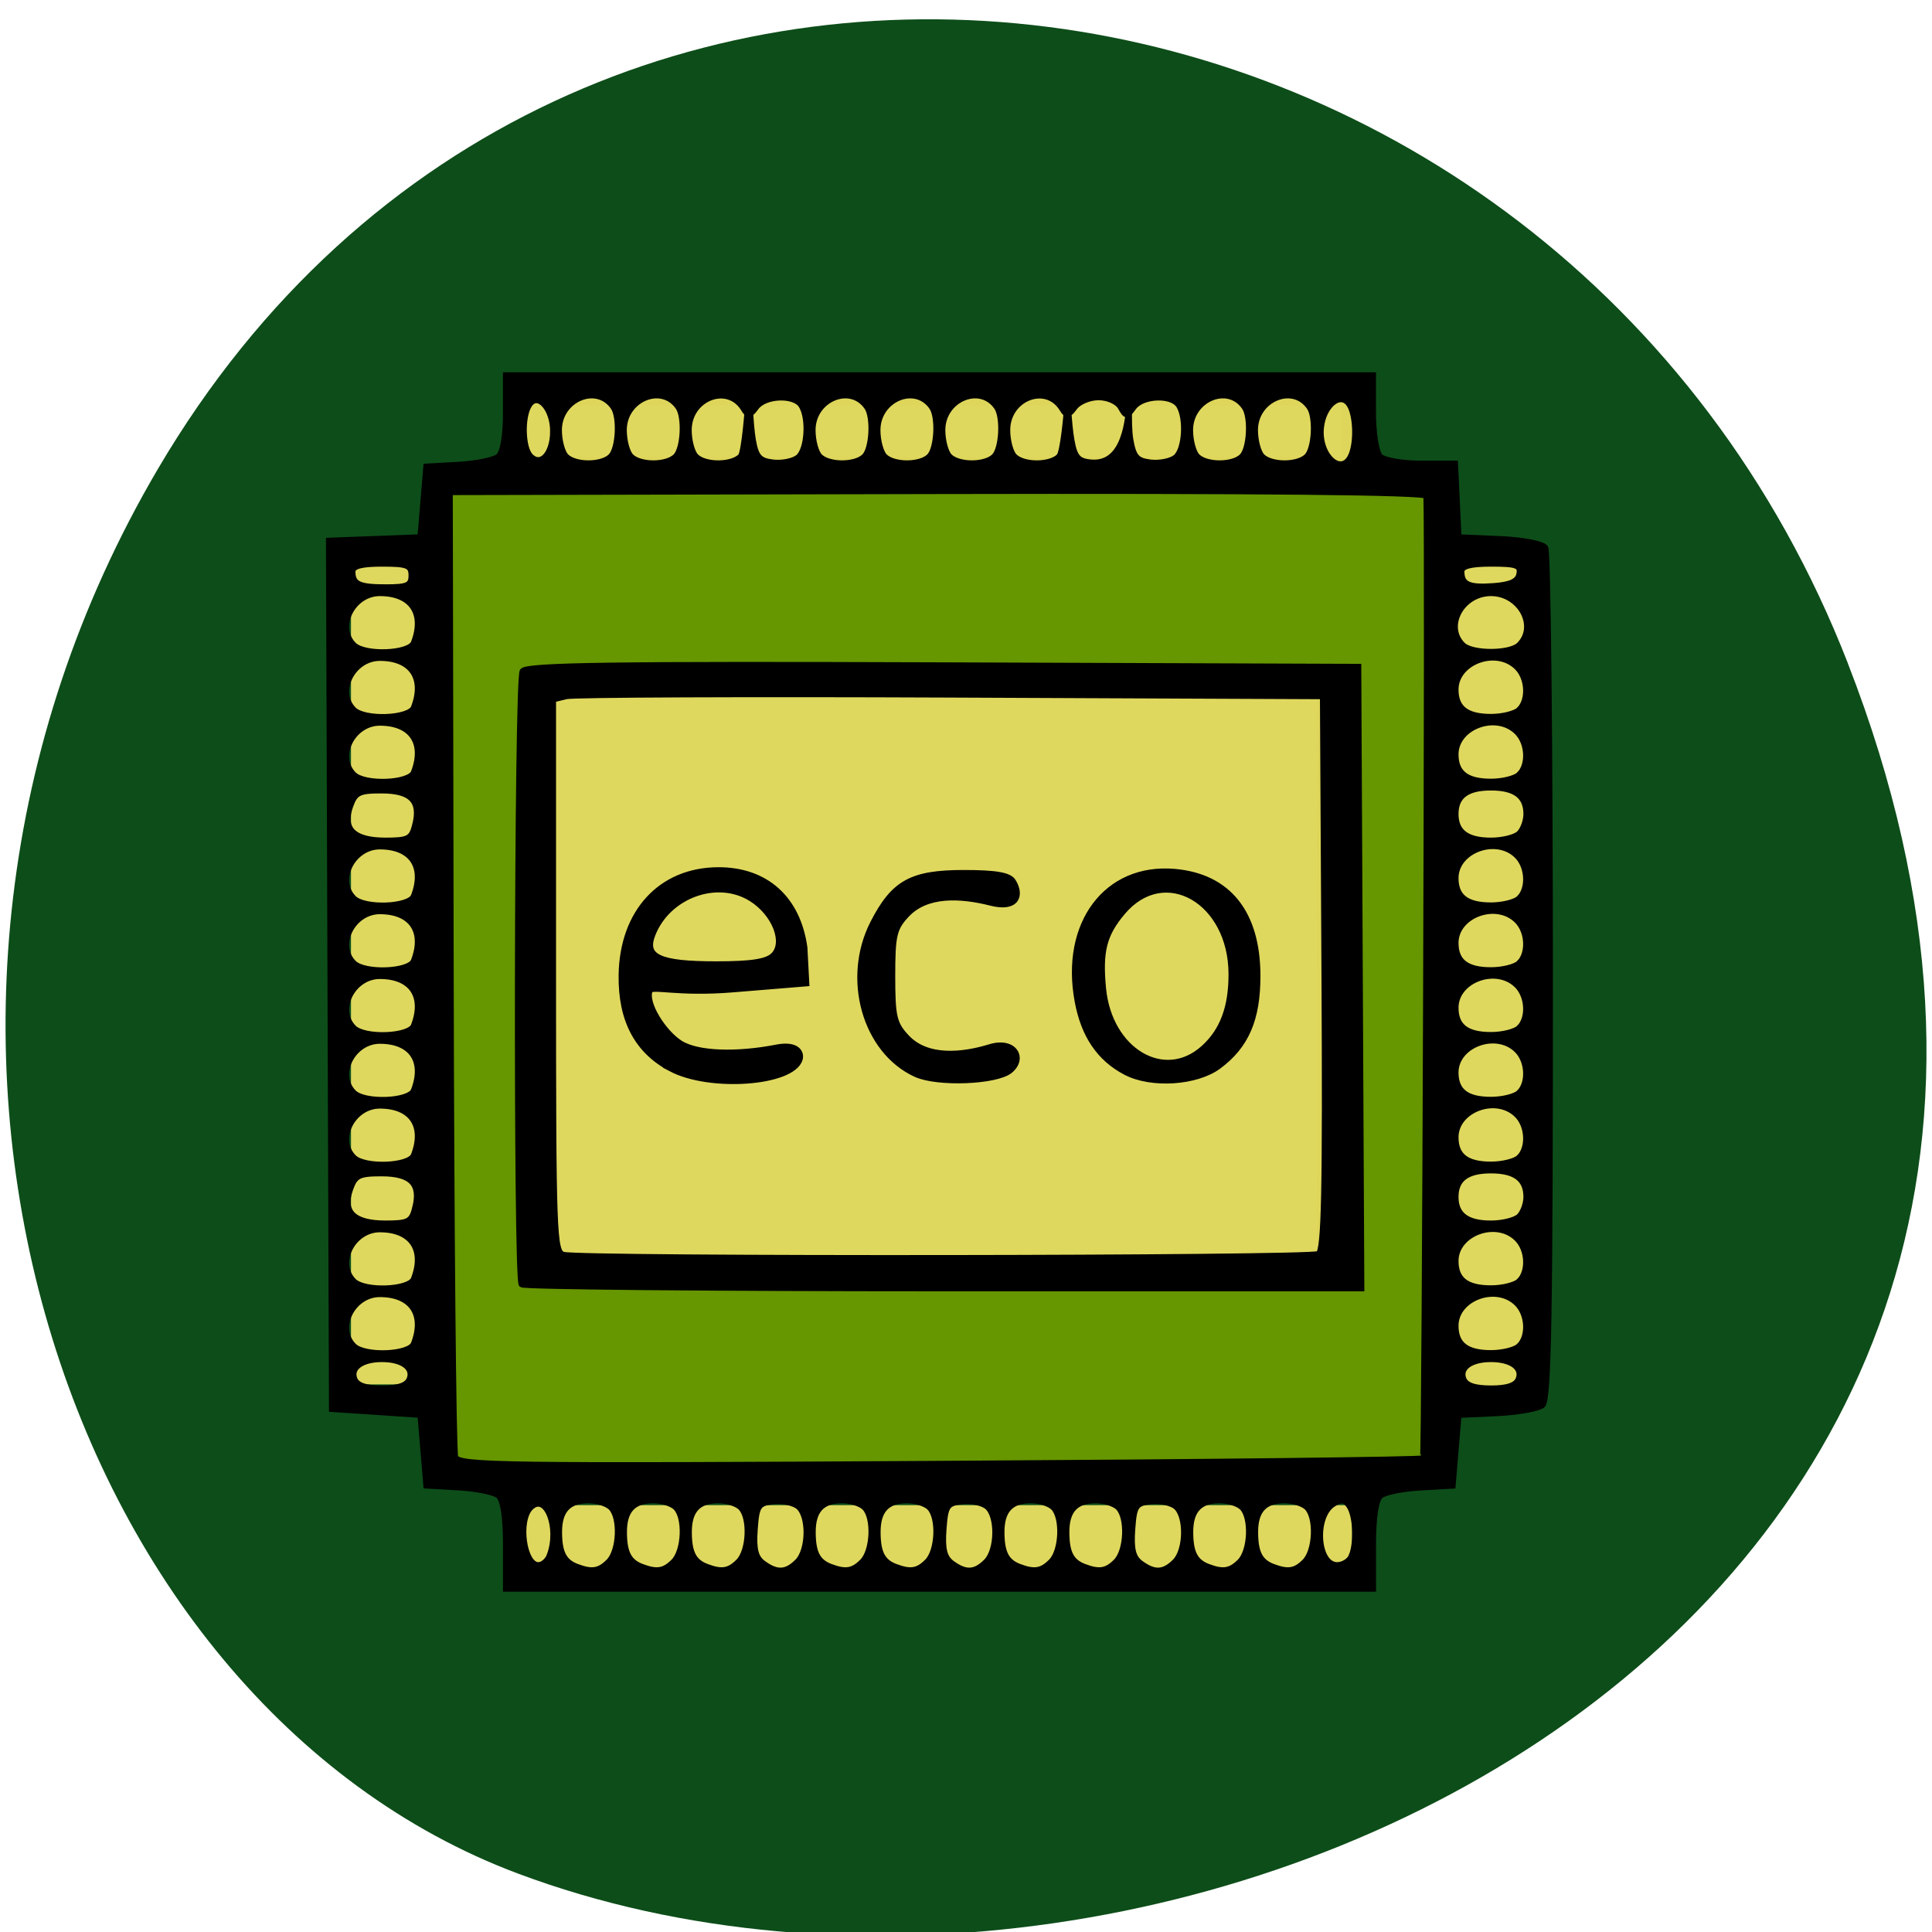 <svg xmlns="http://www.w3.org/2000/svg" viewBox="0 0 256 256"><g color="#000" fill="#0d4d19"><path d="m 244.84 882.37 c 49.681 128.5 -89.55 194.42 -176.23 161.67 -60.5 -22.859 -90.65 -113.97 -47.683 -187.62 54.22 -92.93 185.6 -73.16 223.92 25.949 z" transform="matrix(1 0 0 0.992 0 -787.44)"/></g><g fill="#dfd85e" stroke="#dfd85e"><g stroke-width="2"><path transform="matrix(0 1 -1 0 0 0)" d="m 200.44 -178.16 h 6.896 v 108.81 h -6.896 z"/><path d="m 47.51 73.63 h 6.897 v 108.81 h -6.897 z"/></g><path stroke-width="2.144" d="m 193.17 75.23 h 7.933 v 108.67 h -7.933 z"/></g><g transform="translate(27.441 -2.839)"><g stroke-width="2"><path fill="#669600" stroke="#669600" d="M 31.562,66.5 H162.592 V198.3 H31.562 z"/><path fill="#dfd85e" stroke="#ded65a" d="m 44.589 93.32 h 103.45 v 77.39 h -103.45 z"/></g><path fill="#dfd85e" stroke="#ded65a" stroke-width="1.774" d="m 41.41 55.663 h 109.8 v 8.655 h -109.8 z"/><path d="m 39.598 207.59 c 0 -3.727 -0.353 -6.05 -1 -6.588 -0.55 -0.456 -2.925 -0.938 -5.276 -1.071 l -4.275 -0.242 l -0.391 -4.683 l -0.391 -4.683 l -5.862 -0.39 l -5.862 -0.39 l -0.2 -57.53 l -0.2 -57.53 l 6.06 -0.228 l 6.06 -0.228 l 0.391 -4.683 l 0.391 -4.683 l 4.275 -0.242 c 2.351 -0.133 4.726 -0.615 5.276 -1.071 0.622 -0.515 1 -2.714 1 -5.808 v -4.978 h 57.45 h 57.45 v 4.918 c 0 2.784 0.407 5.324 0.938 5.854 0.516 0.515 2.961 0.937 5.434 0.937 h 4.496 l 0.233 4.879 l 0.233 4.879 l 5.45 0.235 c 3.141 0.135 5.702 0.631 6.05 1.171 0.328 0.515 0.601 26.1 0.608 56.847 0.01 44.675 -0.19 56.08 -0.995 56.745 -0.554 0.459 -3.28 0.941 -6.06 1.071 l -5.05 0.237 l -0.391 4.683 l -0.391 4.683 l -4.275 0.242 c -2.351 0.133 -4.726 0.615 -5.276 1.071 -0.648 0.537 -1 2.861 -1 6.588 v 5.759 h -57.45 h -57.45 z m 13.623 2.19 c 1.45 -1.448 1.628 -5.868 0.29 -7.204 -0.516 -0.515 -1.852 -0.937 -2.97 -0.937 -2.682 0 -3.911 1.342 -3.896 4.254 0.014 2.693 0.632 3.897 2.333 4.544 2.01 0.762 2.971 0.612 4.243 -0.658 z m 8.598 0 c 1.45 -1.448 1.628 -5.868 0.29 -7.204 -0.516 -0.515 -1.852 -0.937 -2.97 -0.937 -2.682 0 -3.911 1.342 -3.896 4.254 0.014 2.693 0.632 3.897 2.333 4.544 2.01 0.762 2.971 0.612 4.243 -0.658 z m 8.598 0 c 1.45 -1.448 1.628 -5.868 0.29 -7.204 -0.516 -0.515 -1.852 -0.937 -2.97 -0.937 -2.682 0 -3.911 1.342 -3.896 4.254 0.014 2.693 0.632 3.897 2.333 4.544 2.01 0.762 2.971 0.612 4.243 -0.658 z m 7.816 0 c 1.538 -1.536 1.602 -6.078 0.103 -7.321 -0.619 -0.513 -2.114 -0.819 -3.322 -0.681 -1.997 0.229 -2.219 0.568 -2.445 3.736 -0.187 2.624 0.091 3.732 1.126 4.488 1.817 1.327 3.046 1.267 4.538 -0.223 z m 8.598 0 c 1.45 -1.448 1.628 -5.868 0.29 -7.204 -0.516 -0.515 -1.852 -0.937 -2.97 -0.937 -2.682 0 -3.911 1.342 -3.896 4.254 0.014 2.693 0.632 3.897 2.333 4.544 2.01 0.762 2.971 0.612 4.243 -0.658 z m 8.598 0 c 1.45 -1.448 1.628 -5.868 0.29 -7.204 -0.516 -0.515 -1.852 -0.937 -2.97 -0.937 -2.682 0 -3.911 1.342 -3.896 4.254 0.014 2.693 0.632 3.897 2.333 4.544 2.01 0.762 2.971 0.612 4.243 -0.658 z m 7.816 0 c 1.538 -1.536 1.602 -6.078 0.103 -7.321 -0.619 -0.513 -2.114 -0.819 -3.322 -0.681 -1.997 0.229 -2.219 0.568 -2.445 3.736 -0.187 2.624 0.091 3.732 1.126 4.488 1.817 1.327 3.046 1.267 4.538 -0.223 z m 8.598 0 c 1.45 -1.448 1.628 -5.868 0.29 -7.204 -0.516 -0.515 -1.852 -0.937 -2.97 -0.937 -2.682 0 -3.911 1.342 -3.896 4.254 0.013 2.693 0.632 3.897 2.333 4.544 2.01 0.762 2.971 0.612 4.243 -0.658 z m 8.598 0 c 1.45 -1.448 1.628 -5.868 0.29 -7.204 -0.516 -0.515 -1.852 -0.937 -2.97 -0.937 -2.682 0 -3.911 1.342 -3.896 4.254 0.013 2.693 0.632 3.897 2.333 4.544 2.01 0.762 2.971 0.612 4.243 -0.658 z m 7.816 0 c 1.538 -1.536 1.602 -6.078 0.103 -7.321 -0.619 -0.513 -2.114 -0.819 -3.322 -0.681 -1.997 0.229 -2.219 0.568 -2.445 3.736 -0.187 2.624 0.091 3.732 1.126 4.488 1.817 1.327 3.046 1.267 4.538 -0.223 z m 8.598 0 c 1.45 -1.448 1.628 -5.868 0.29 -7.204 -0.516 -0.515 -1.852 -0.937 -2.97 -0.937 -2.682 0 -3.911 1.342 -3.896 4.254 0.013 2.693 0.632 3.897 2.333 4.544 2 0.762 2.971 0.612 4.243 -0.658 z m 8.598 0 c 1.45 -1.448 1.628 -5.868 0.29 -7.204 -0.516 -0.515 -1.852 -0.937 -2.97 -0.937 -2.682 0 -3.911 1.342 -3.896 4.254 0.013 2.693 0.632 3.897 2.333 4.544 2.01 0.762 2.971 0.612 4.243 -0.658 z m -100.08 -0.789 c 1.428 -3.716 -0.44 -8.468 -2.514 -6.396 -1.726 1.724 -0.925 7.631 1.035 7.631 0.553 0 1.219 -0.556 1.48 -1.235 z m 106.3 0 c 0.706 -1.838 0.552 -5.241 -0.297 -6.571 -0.577 -0.904 -1.064 -0.975 -2.138 -0.311 -2.606 1.613 -2.209 8.116 0.495 8.116 0.806 0 1.678 -0.556 1.939 -1.235 z m 9.435 -12.918 c 0.259 -0.258 0.686 -121.53 0.449 -127.52 -0.02 -0.515 -22.04 -0.733 -64.711 -0.641 l -64.68 0.14 l 0.119 63.3 c 0.066 34.816 0.337 63.868 0.603 64.56 0.441 1.148 6.084 1.227 64.17 0.889 35.03 -0.203 63.85 -0.531 64.05 -0.728 z m -119.43 -23.05 c -0.746 -0.745 -0.623 -80.07 0.127 -81.25 0.493 -0.776 12.152 -0.939 55.68 -0.781 l 55.06 0.2 l 0.202 41.18 l 0.202 41.18 h -55.37 c -30.455 0 -55.607 -0.234 -55.894 -0.52 z m 105.59 -4.03 c 0.774 -0.491 0.941 -8.469 0.782 -37.26 l -0.203 -36.636 l -49.24 -0.215 c -27.08 -0.119 -50.03 -0.024 -51 0.21 l -1.759 0.425 v 36.615 c 0 34.22 0.09 36.638 1.368 36.972 2.449 0.639 99.04 0.533 100.06 -0.11 z m -85.8 -24.556 c -4.466 -2.358 -6.625 -6.435 -6.549 -12.364 0.108 -8.361 5.213 -13.912 12.814 -13.933 6.301 -0.018 10.53 3.787 11.421 10.272 l 0.252 4.731 l -9.834 0.805 c -7.244 0.593 -10.656 -0.548 -10.928 0.16 -0.637 1.659 1.78 5.493 3.988 6.937 2.301 1.506 7.624 1.616 12.817 0.598 2.739 -0.537 3.346 0.719 3.068 1.57 -1.036 3.162 -11.9 3.943 -17.05 1.224 z m 13.59 -15.01 c 1.694 -1.691 0.182 -5.566 -2.933 -7.519 -4.532 -2.841 -11.1 -0.45 -13.12 4.775 -1.152 2.983 0.873 3.926 8.43 3.926 4.708 0 6.757 -0.318 7.622 -1.182 z m 18.86 15.742 c -6.719 -3.085 -9.429 -12.654 -5.667 -20.01 2.732 -5.339 5.1 -6.651 12.01 -6.651 4.255 0 6.02 0.306 6.532 1.134 1.146 1.852 0.46 3.679 -2.915 2.824 -4.01 -1.016 -8.518 -1.271 -11.178 1.557 -1.687 1.793 -1.907 2.734 -1.907 8.146 0 5.412 0.22 6.353 1.907 8.146 2.691 2.86 7.338 2.407 11.02 1.277 3.23 -0.99 4.627 1.471 2.67 3.093 -1.798 1.49 -9.62 1.792 -12.474 0.482 z m 27.804 -0.271 c -3.549 -1.866 -5.546 -4.963 -6.369 -9.359 -1.931 -10.321 3.86 -17.952 12.82 -17.18 7.137 0.614 11.01 5.473 11.01 13.812 0 5.716 -1.515 9.226 -5.149 11.931 -2.944 2.191 -8.925 2.578 -12.313 0.796 z m 10.33 -3.173 c 2.519 -2.276 3.684 -5.374 3.684 -9.791 0 -9.756 -8.886 -14.823 -14.439 -8.233 -2.48 2.943 -3.047 5.178 -2.57 10.13 0.796 8.268 8.114 12.603 13.326 7.893 z m -105.22 43.836 c 0.578 -1.504 -0.987 -2.629 -3.656 -2.629 -2.669 0 -4.234 1.126 -3.656 2.629 0.331 0.862 1.465 1.25 3.656 1.25 2.191 0 3.325 -0.388 3.656 -1.25 z m 146.95 0 c 0.578 -1.504 -0.987 -2.629 -3.656 -2.629 -2.669 0 -4.234 1.126 -3.656 2.629 0.331 0.862 1.465 1.25 3.656 1.25 2.191 0 3.325 -0.388 3.656 -1.25 z m -146.39 -4.669 c 1.504 -3.914 -0.315 -6.571 -4.499 -6.571 -3.609 0 -5.867 4.473 -3.468 6.869 1.427 1.425 7.391 1.202 7.967 -0.298 z m 146.48 0.298 c 1.315 -1.314 1.167 -4.187 -0.29 -5.642 -2.732 -2.728 -8.151 -0.756 -8.151 2.966 0 2.488 1.46 3.613 4.69 3.613 1.548 0 3.236 -0.422 3.752 -0.937 z m -146.48 -8.884 c 1.504 -3.914 -0.315 -6.571 -4.499 -6.571 -3.609 0 -5.867 4.473 -3.468 6.869 1.427 1.425 7.391 1.202 7.967 -0.298 z m 146.48 0.298 c 1.315 -1.314 1.167 -4.187 -0.29 -5.642 -2.732 -2.728 -8.151 -0.756 -8.151 2.966 0 2.488 1.46 3.613 4.69 3.613 1.548 0 3.236 -0.422 3.752 -0.937 z m -146.3 -9.722 c 0.802 -3.191 -0.541 -4.563 -4.466 -4.563 -3 0 -3.503 0.254 -4.153 2.1 -1.07 3.039 0.478 4.535 4.691 4.535 3.035 0 3.464 -0.226 3.928 -2.072 z m 146.3 1.136 c 0.516 -0.515 0.938 -1.674 0.938 -2.576 0 -2.39 -1.499 -3.513 -4.69 -3.513 -3.191 0 -4.69 1.123 -4.69 3.513 0 2.39 1.499 3.513 4.69 3.513 1.548 0 3.236 -0.422 3.752 -0.937 z m -146.48 -8.104 c 1.504 -3.914 -0.315 -6.571 -4.499 -6.571 -3.609 0 -5.867 4.473 -3.468 6.869 1.427 1.425 7.391 1.202 7.967 -0.298 z m 146.48 0.298 c 1.315 -1.314 1.167 -4.187 -0.29 -5.642 -2.732 -2.728 -8.151 -0.756 -8.151 2.966 0 2.488 1.46 3.613 4.69 3.613 1.548 0 3.236 -0.422 3.752 -0.937 z m -146.48 -8.884 c 1.504 -3.914 -0.315 -6.571 -4.499 -6.571 -3.609 0 -5.867 4.473 -3.468 6.869 1.427 1.425 7.391 1.202 7.967 -0.298 z m 146.48 0.298 c 1.315 -1.314 1.167 -4.187 -0.29 -5.642 -2.732 -2.728 -8.151 -0.756 -8.151 2.966 0 2.488 1.46 3.613 4.69 3.613 1.548 0 3.236 -0.422 3.752 -0.937 z m -146.48 -8.884 c 1.504 -3.914 -0.315 -6.571 -4.499 -6.571 -3.609 0 -5.867 4.473 -3.468 6.869 1.427 1.425 7.391 1.202 7.967 -0.298 z m 146.48 0.298 c 1.315 -1.314 1.167 -4.187 -0.29 -5.642 -2.732 -2.728 -8.151 -0.756 -8.151 2.966 0 2.488 1.46 3.613 4.69 3.613 1.548 0 3.236 -0.422 3.752 -0.937 z m -146.48 -8.884 c 1.504 -3.914 -0.315 -6.571 -4.499 -6.571 -3.609 0 -5.867 4.473 -3.468 6.869 1.427 1.425 7.391 1.202 7.967 -0.298 z m 146.48 0.298 c 1.315 -1.314 1.167 -4.187 -0.29 -5.642 -2.732 -2.728 -8.151 -0.756 -8.151 2.966 0 2.488 1.46 3.613 4.69 3.613 1.548 0 3.236 -0.422 3.752 -0.937 z m -146.48 -8.884 c 1.504 -3.914 -0.315 -6.571 -4.499 -6.571 -3.609 0 -5.867 4.473 -3.468 6.869 1.427 1.425 7.391 1.202 7.967 -0.298 z m 146.48 0.298 c 1.315 -1.314 1.167 -4.187 -0.29 -5.642 -2.732 -2.728 -8.151 -0.756 -8.151 2.966 0 2.488 1.46 3.613 4.69 3.613 1.548 0 3.236 -0.421 3.752 -0.937 z m -146.3 -9.722 c 0.802 -3.191 -0.541 -4.563 -4.466 -4.563 -3 0 -3.503 0.254 -4.153 2.1 -1.07 3.039 0.478 4.535 4.691 4.535 3.035 0 3.464 -0.226 3.928 -2.072 z m 146.3 1.136 c 0.516 -0.515 0.938 -1.674 0.938 -2.576 0 -2.39 -1.499 -3.513 -4.69 -3.513 -3.191 0 -4.69 1.123 -4.69 3.513 0 2.39 1.499 3.513 4.69 3.513 1.548 0 3.236 -0.421 3.752 -0.937 z m -146.48 -8.104 c 1.504 -3.914 -0.315 -6.571 -4.499 -6.571 -3.609 0 -5.867 4.473 -3.468 6.869 1.427 1.425 7.391 1.202 7.967 -0.298 z m 146.48 0.298 c 1.315 -1.314 1.167 -4.187 -0.29 -5.642 -2.732 -2.728 -8.151 -0.756 -8.151 2.966 0 2.488 1.46 3.613 4.69 3.613 1.548 0 3.236 -0.422 3.752 -0.937 z m -146.48 -8.884 c 1.504 -3.914 -0.315 -6.571 -4.499 -6.571 -3.609 0 -5.867 4.473 -3.468 6.869 1.427 1.425 7.391 1.202 7.967 -0.298 z m 146.48 0.298 c 1.315 -1.314 1.167 -4.187 -0.29 -5.642 -2.732 -2.728 -8.151 -0.756 -8.151 2.966 0 2.488 1.46 3.613 4.69 3.613 1.548 0 3.236 -0.422 3.752 -0.937 z m -146.48 -8.884 c 1.504 -3.914 -0.315 -6.571 -4.499 -6.571 -3.609 0 -5.867 4.473 -3.468 6.869 1.427 1.425 7.391 1.202 7.967 -0.298 z m 146.48 0.298 c 2.5 -2.496 0.111 -6.869 -3.752 -6.869 -3.863 0 -6.251 4.373 -3.752 6.869 1.213 1.212 6.29 1.212 7.504 0 z m -146.79 -9.211 c 0 -1.353 -0.521 -1.561 -3.908 -1.561 -2.736 0 -3.908 0.312 -3.908 1.041 0 1.685 0.845 2.082 4.429 2.082 2.866 0 3.387 -0.24 3.387 -1.561 z m 146.8 -0.195 c 0.219 -1.156 -0.352 -1.366 -3.706 -1.366 -2.783 0 -3.965 0.31 -3.965 1.041 0 1.731 0.965 2.166 4.264 1.923 2.263 -0.167 3.221 -0.616 3.408 -1.598 z m -128.04 -18.929 c 0 -3.02 -2.042 -5.249 -3.174 -3.462 -1.012 1.597 -0.9 5.716 0.185 6.8 1.412 1.41 2.989 -0.352 2.989 -3.338 z m 7.66 3.356 c 1.031 -1.029 1.248 -5.211 0.34 -6.536 -2.197 -3.204 -7.218 -1.088 -7.218 3.041 0 1.407 0.422 2.979 0.938 3.495 1.209 1.207 4.731 1.207 5.94 0 z m 8.598 0 c 1.031 -1.029 1.248 -5.211 0.34 -6.536 -2.197 -3.204 -7.218 -1.088 -7.218 3.041 0 1.407 0.422 2.979 0.938 3.495 1.209 1.207 4.731 1.207 5.94 0 z m 8.598 0 c 0.516 -0.515 0.984 -6.785 1.041 -7.88 0.08 -1.547 0.211 3.571 0.586 5.694 0.402 2.272 0.853 2.774 2.68 2.984 1.208 0.138 2.703 -0.168 3.322 -0.681 1.238 -1.026 1.493 -5.198 0.42 -6.888 -0.953 -1.502 -4.84 -1.34 -6 0.25 -0.804 1.098 -1.08 1.138 -1.624 0.234 -2.099 -3.487 -7.299 -1.497 -7.299 2.793 0 1.407 0.422 2.979 0.938 3.495 1.209 1.207 4.731 1.207 5.94 0 z m 16.414 0 c 1.031 -1.029 1.248 -5.211 0.34 -6.536 -2.197 -3.204 -7.218 -1.088 -7.218 3.041 0 1.407 0.422 2.979 0.938 3.495 1.209 1.207 4.731 1.207 5.94 0 z m 8.598 0 c 1.031 -1.029 1.248 -5.211 0.34 -6.536 -2.197 -3.204 -7.218 -1.088 -7.218 3.041 0 1.407 0.422 2.979 0.938 3.495 1.209 1.207 4.731 1.207 5.94 0 z m 8.598 0 c 1.031 -1.029 1.248 -5.211 0.34 -6.536 -2.197 -3.204 -7.218 -1.088 -7.218 3.041 0 1.407 0.422 2.979 0.938 3.495 1.209 1.207 4.731 1.207 5.94 0 z m 8.598 0 c 0.516 -0.515 0.984 -5.606 1.041 -6.701 0.08 -1.547 0.211 2.392 0.586 4.515 0.402 2.272 0.846 2.852 2.68 2.984 4.412 0.316 4.889 -5.735 5.02 -8.382 0.084 -1.671 -0.279 3.172 0.115 5.398 0.402 2.272 0.853 2.774 2.68 2.984 1.208 0.138 2.703 -0.168 3.322 -0.681 1.238 -1.026 1.493 -5.198 0.42 -6.888 -0.953 -1.502 -4.84 -1.34 -6 0.25 -0.91 1.243 -1.013 1.243 -1.71 0 -0.423 -0.754 -1.686 -1.323 -2.94 -1.323 -1.209 0 -2.634 0.595 -3.167 1.323 -0.804 1.098 -1.08 1.138 -1.624 0.234 -2.099 -3.487 -7.299 -1.497 -7.299 2.793 0 1.407 0.422 2.979 0.938 3.495 1.209 1.207 4.731 1.207 5.94 0 z m 24.23 0 c 1.031 -1.029 1.248 -5.211 0.34 -6.536 -2.197 -3.204 -7.218 -1.088 -7.218 3.041 0 1.407 0.422 2.979 0.938 3.495 1.209 1.207 4.731 1.207 5.94 0 z m 8.598 0 c 1.031 -1.029 1.248 -5.211 0.34 -6.536 -2.197 -3.204 -7.218 -1.088 -7.218 3.041 0 1.407 0.422 2.979 0.938 3.495 1.209 1.207 4.731 1.207 5.94 0 z m 5.935 -0.298 c 0.706 -1.838 0.552 -5.241 -0.297 -6.571 -1.158 -1.815 -3.48 0.064 -3.776 3.057 -0.378 3.814 2.878 6.624 4.073 3.514 z" stroke="#000" stroke-width="0.781"/></g></svg>